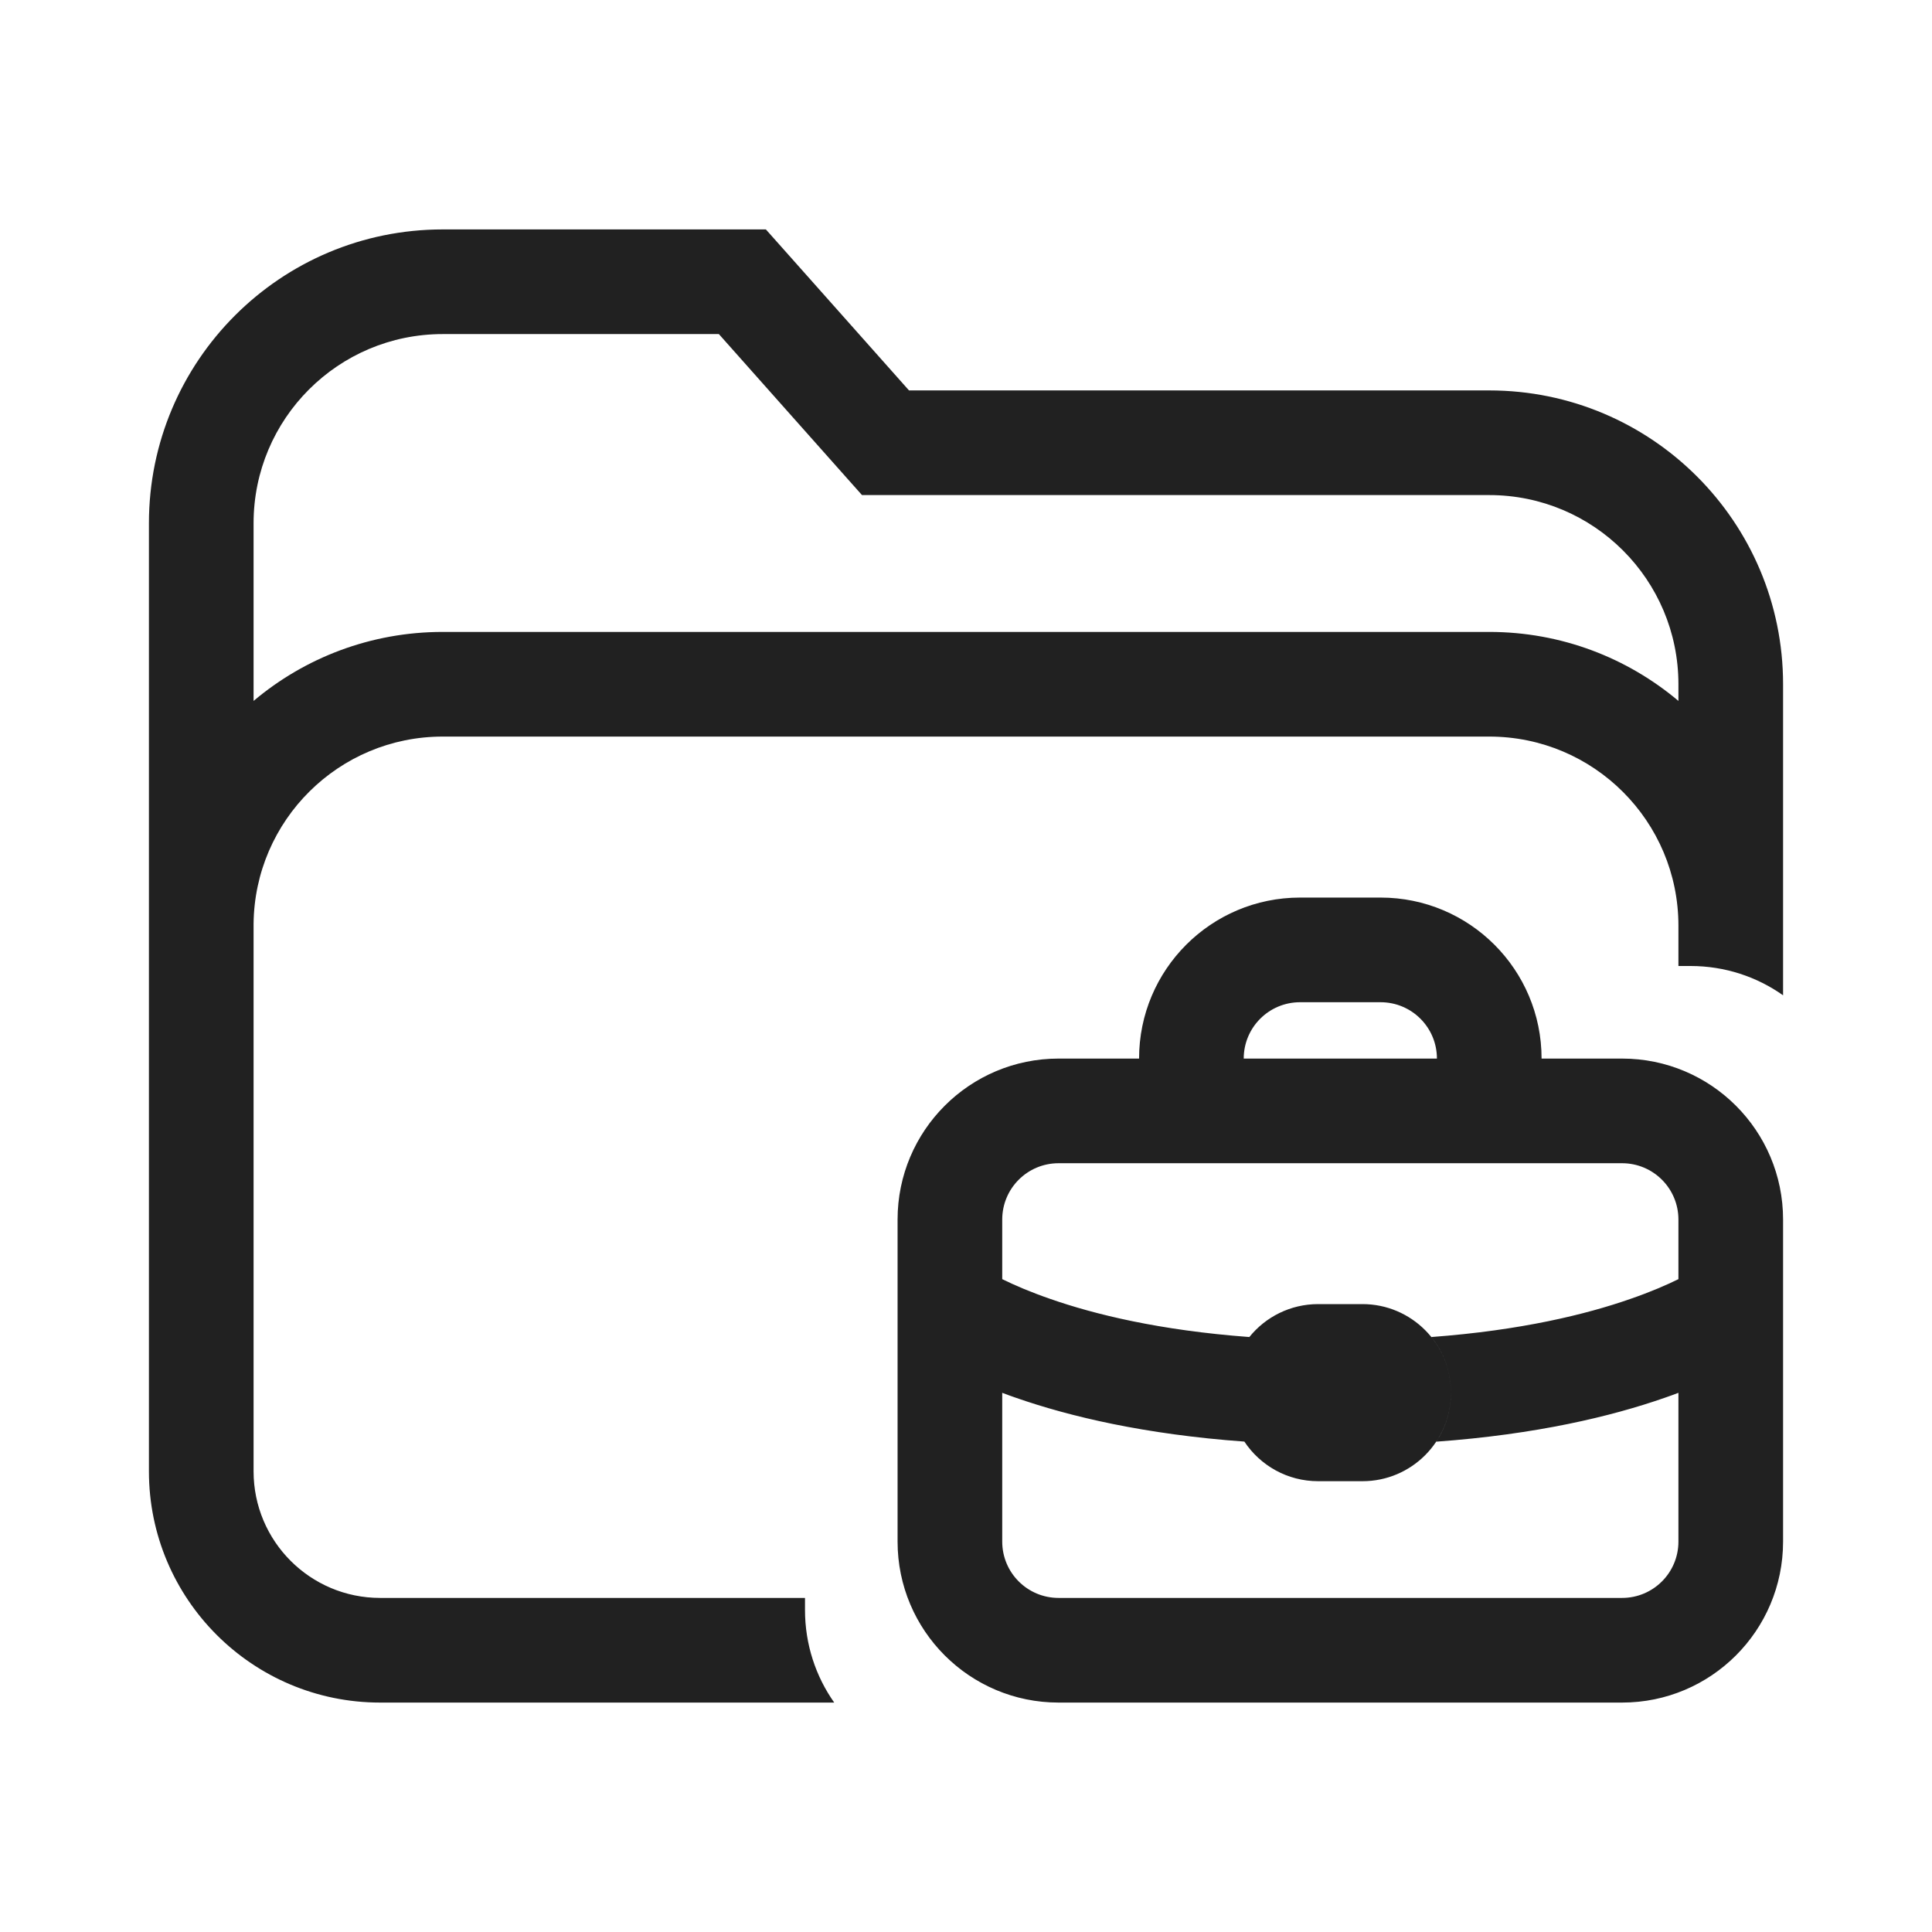<svg xmlns="http://www.w3.org/2000/svg" width="24" height="24" viewBox="0 0 24 24" fill="none">
<path fill-rule="evenodd" clip-rule="evenodd" d="M5.5 2.85C3.484 2.85 1.85 4.484 1.85 6.5V11.473L1.85 11.5V18.277C1.85 19.864 3.136 21.15 4.722 21.15H10.363C10.134 20.825 10 20.428 10 20V19.85H4.722C3.854 19.85 3.15 19.146 3.15 18.277V13.567L3.15 13.555V11.478C3.162 10.19 4.209 9.15 5.5 9.15H18.5C19.798 9.15 20.85 10.202 20.85 11.5V12H21C21.428 12 21.825 12.134 22.15 12.364V8.5C22.15 6.484 20.516 4.85 18.5 4.85H11.292L9.708 3.068L9.514 2.85H9.222H5.5ZM20.85 8.707V8.5C20.85 7.202 19.798 6.15 18.5 6.15H11H10.708L10.514 5.932L8.93 4.15H5.5C4.202 4.15 3.15 5.202 3.15 6.5V8.707C3.785 8.172 4.605 7.85 5.5 7.85H18.5C19.395 7.85 20.215 8.172 20.85 8.707ZM17.15 12.45H16.15C15.763 12.45 15.45 12.763 15.45 13.15H17.85C17.85 12.763 17.537 12.45 17.15 12.45ZM19.15 13.15H20.15C21.255 13.15 22.15 14.045 22.15 15.15V19.15C22.15 20.255 21.255 21.15 20.15 21.15H13.15C12.046 21.15 11.15 20.255 11.15 19.15V15.15C11.15 14.045 12.046 13.15 13.15 13.15H14.15C14.15 12.045 15.045 11.15 16.15 11.15H17.15C18.255 11.15 19.15 12.045 19.15 13.15ZM20.15 14.45H13.15C12.763 14.45 12.45 14.763 12.45 15.15V15.89C12.598 15.963 12.796 16.049 13.048 16.136C13.595 16.327 14.403 16.526 15.519 16.609L15.519 16.61C15.515 16.614 15.512 16.618 15.509 16.623L15.519 16.61C15.72 16.36 16.029 16.2 16.375 16.2H16.925C17.532 16.2 18.025 16.693 18.025 17.3C18.025 17.908 17.532 18.4 16.925 18.4H16.375C15.992 18.4 15.655 18.205 15.458 17.908C14.217 17.818 13.287 17.596 12.621 17.364C12.562 17.344 12.505 17.323 12.45 17.302V19.15C12.45 19.537 12.763 19.85 13.15 19.85H20.15C20.537 19.85 20.85 19.537 20.85 19.15V17.302C20.795 17.323 20.738 17.344 20.679 17.364C20.014 17.596 19.083 17.819 17.842 17.909C17.958 17.734 18.025 17.525 18.025 17.3C18.025 17.039 17.934 16.798 17.781 16.609C18.897 16.526 19.705 16.327 20.252 16.136C20.504 16.049 20.702 15.963 20.85 15.89V15.15C20.85 14.763 20.537 14.45 20.15 14.45Z" fill="black" fill-opacity="0.87"/>
</svg>